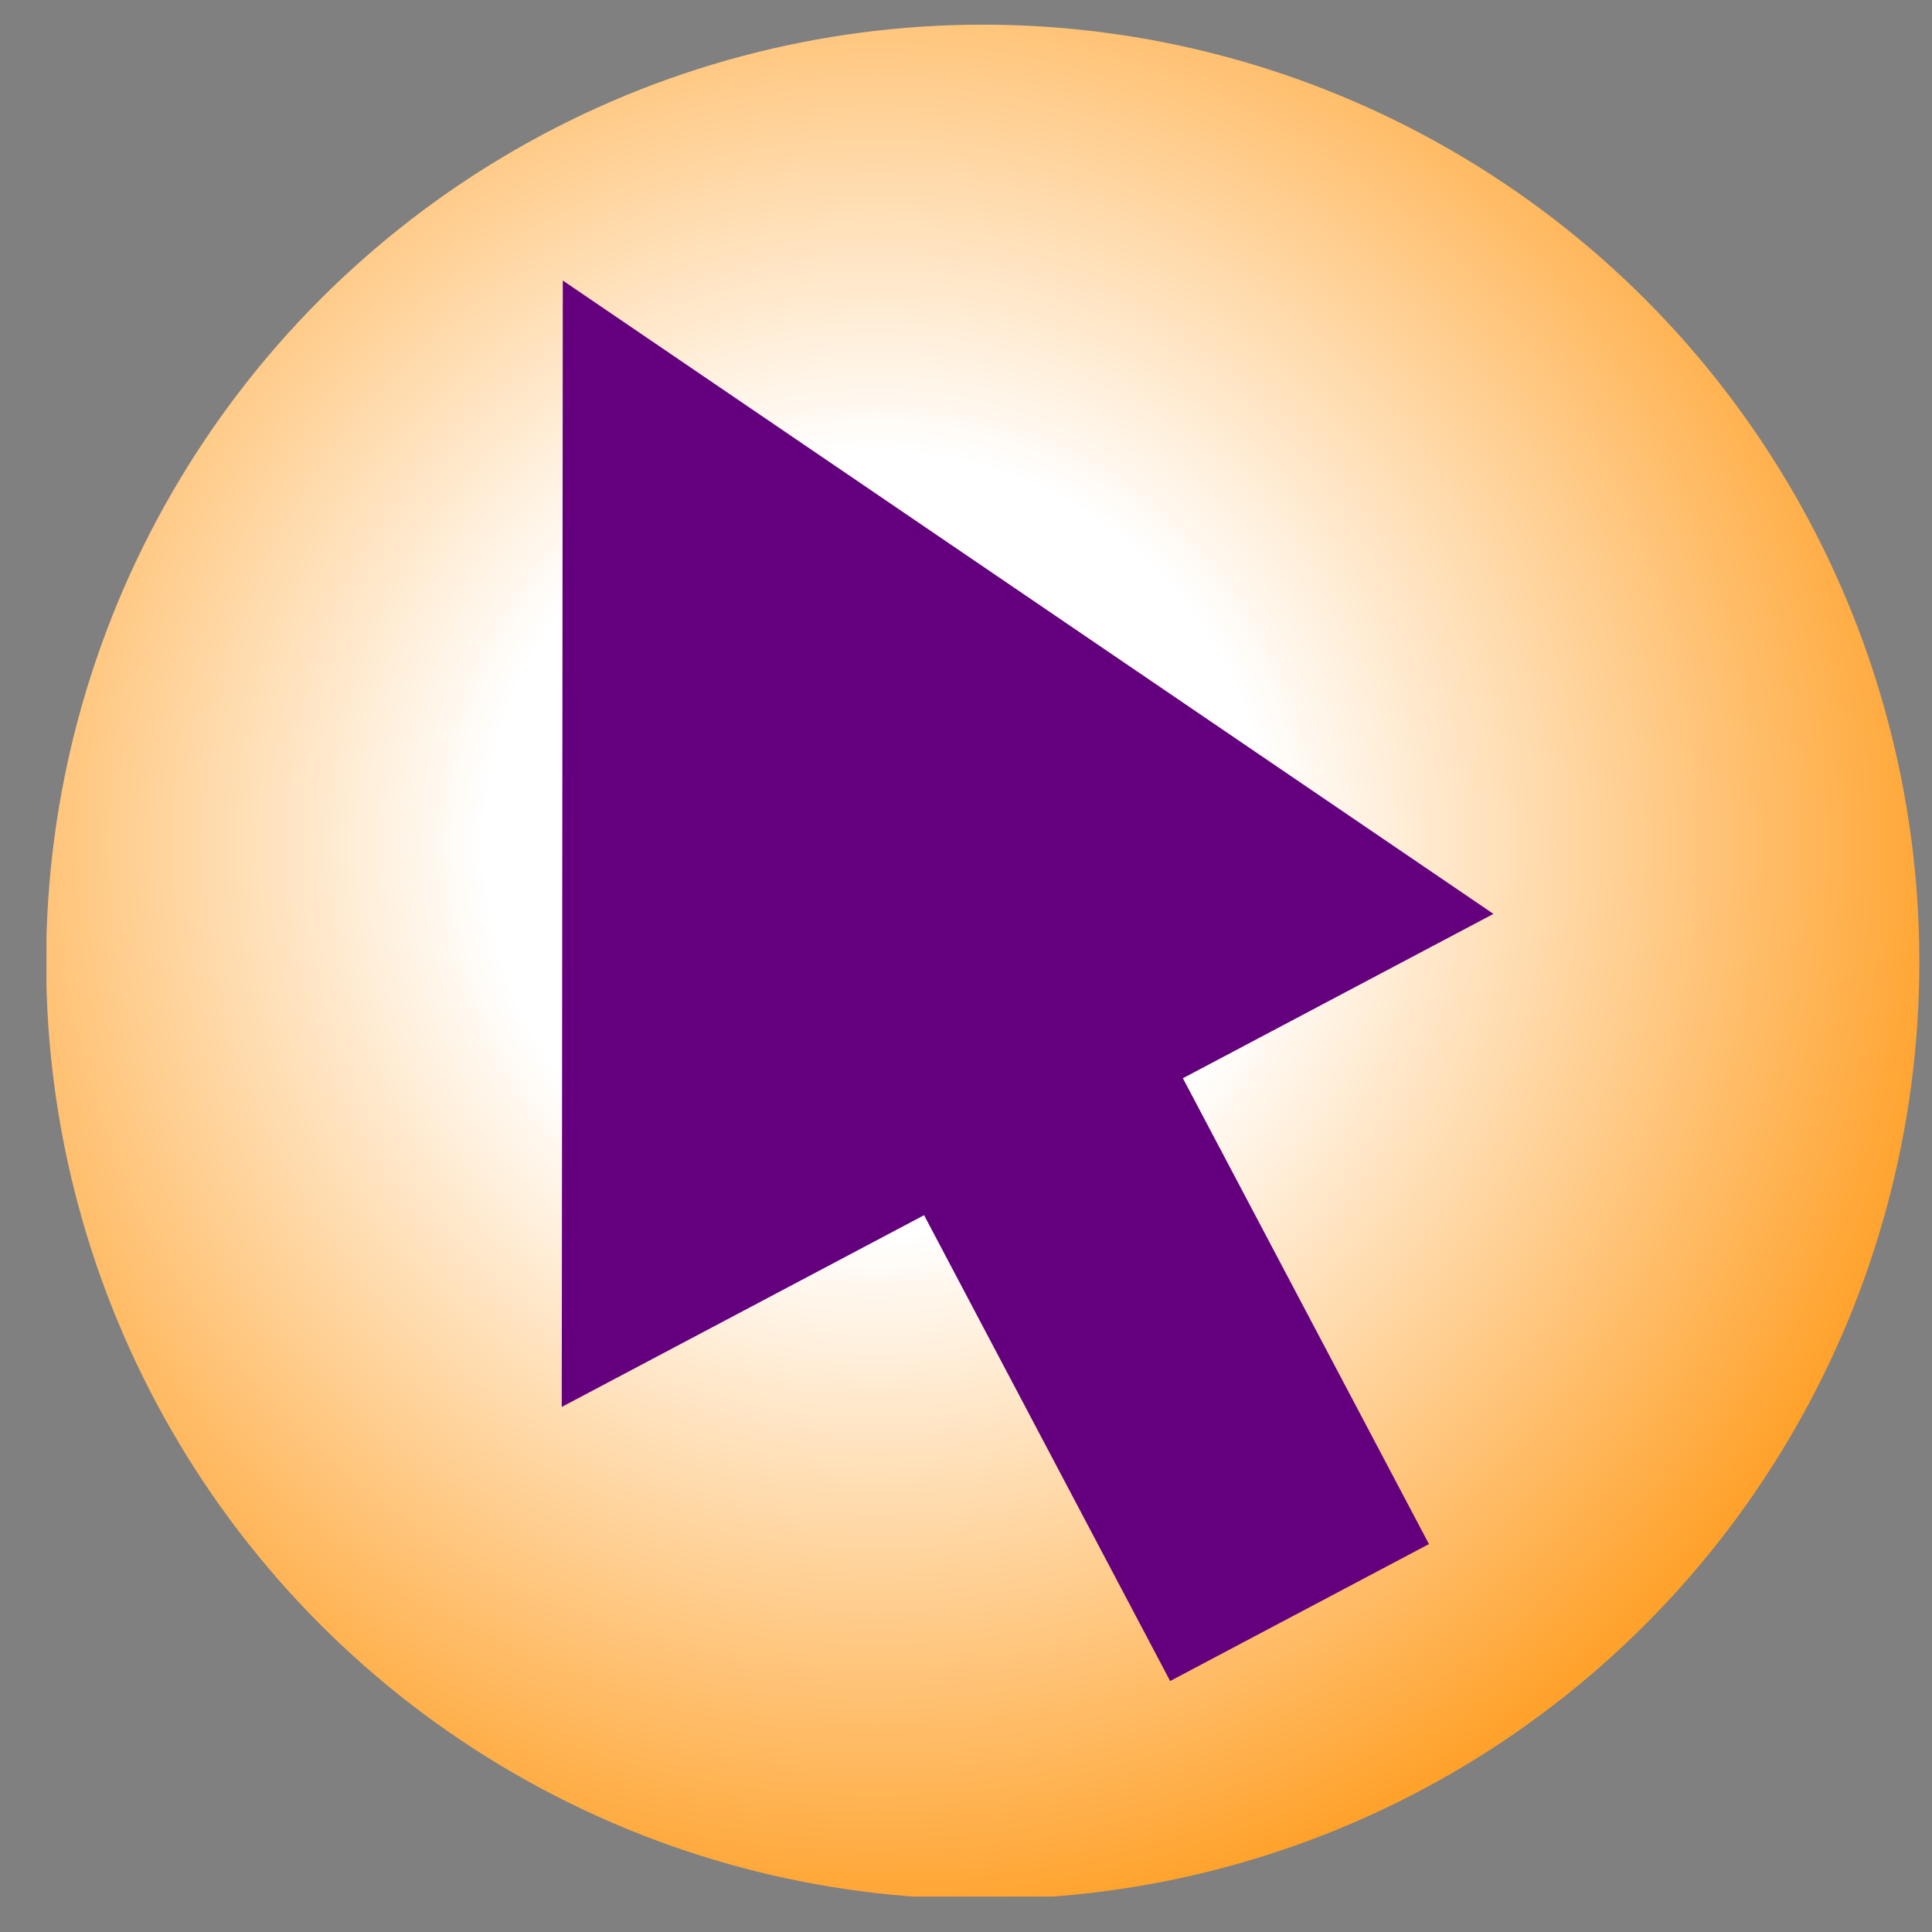 <?xml version="1.0" encoding="UTF-8" standalone="no"?>
<!DOCTYPE svg PUBLIC "-//W3C//DTD SVG 1.1//EN" "http://www.w3.org/Graphics/SVG/1.1/DTD/svg11.dtd">
<svg width="100%" height="100%" viewBox="0 0 33 33" version="1.1" xmlns="http://www.w3.org/2000/svg" xmlns:xlink="http://www.w3.org/1999/xlink" xml:space="preserve" xmlns:serif="http://www.serif.com/" style="fill-rule:evenodd;clip-rule:evenodd;stroke-linejoin:round;stroke-miterlimit:2;">
    <rect x="0" y="0" width="33" height="33" fill="#808080" stroke="none"/>
    <g transform="matrix(1,0,0,1,-210,-338)">
        <g transform="matrix(0.889,0,0,0.91,287.692,97.395)">
            <rect id="move-active" x="-86.5" y="264.819" width="36" height="35.181" style="fill:none;"/>
            <clipPath id="_clip1">
                <rect id="move-active1" serif:id="move-active" x="-86.5" y="264.819" width="36" height="35.181"/>
            </clipPath>
            <g clip-path="url(#_clip1)">
                <g transform="matrix(1.161,0,0,1.135,-109.726,-128.981)">
                    <g id="log-in-circle">
                        <circle id="log-in-circle1" serif:id="log-in-circle" cx="35.5" cy="362.5" r="15.5" style="fill:url(#_Radial2);"/>
                    </g>
                </g>
                <g transform="matrix(0.884,-0.457,0.478,0.884,-143.132,0.941)">
                    <g transform="matrix(1.125,0,0,1.099,-284.5,-67.201)">
                        <path d="M200,322L191,305L182,322L200,322Z" style="fill:rgb(100,0,125);"/>
                    </g>
                    <g transform="matrix(1.125,0,0,1.099,-284.5,-67.201)">
                        <rect x="189" y="321" width="5" height="10" style="fill:rgb(100,0,125);"/>
                    </g>
                </g>
            </g>
        </g>
    </g>
    <defs>
        <radialGradient id="_Radial2" cx="0" cy="0" r="1" gradientUnits="userSpaceOnUse" gradientTransform="matrix(12.594,12.594,-12.594,12.594,33.753,360.563)"><stop offset="0" style="stop-color:white;stop-opacity:1"/><stop offset="0.36" style="stop-color:white;stop-opacity:1"/><stop offset="1" style="stop-color:rgb(255,162,44);stop-opacity:1"/></radialGradient>
    </defs>
</svg>

